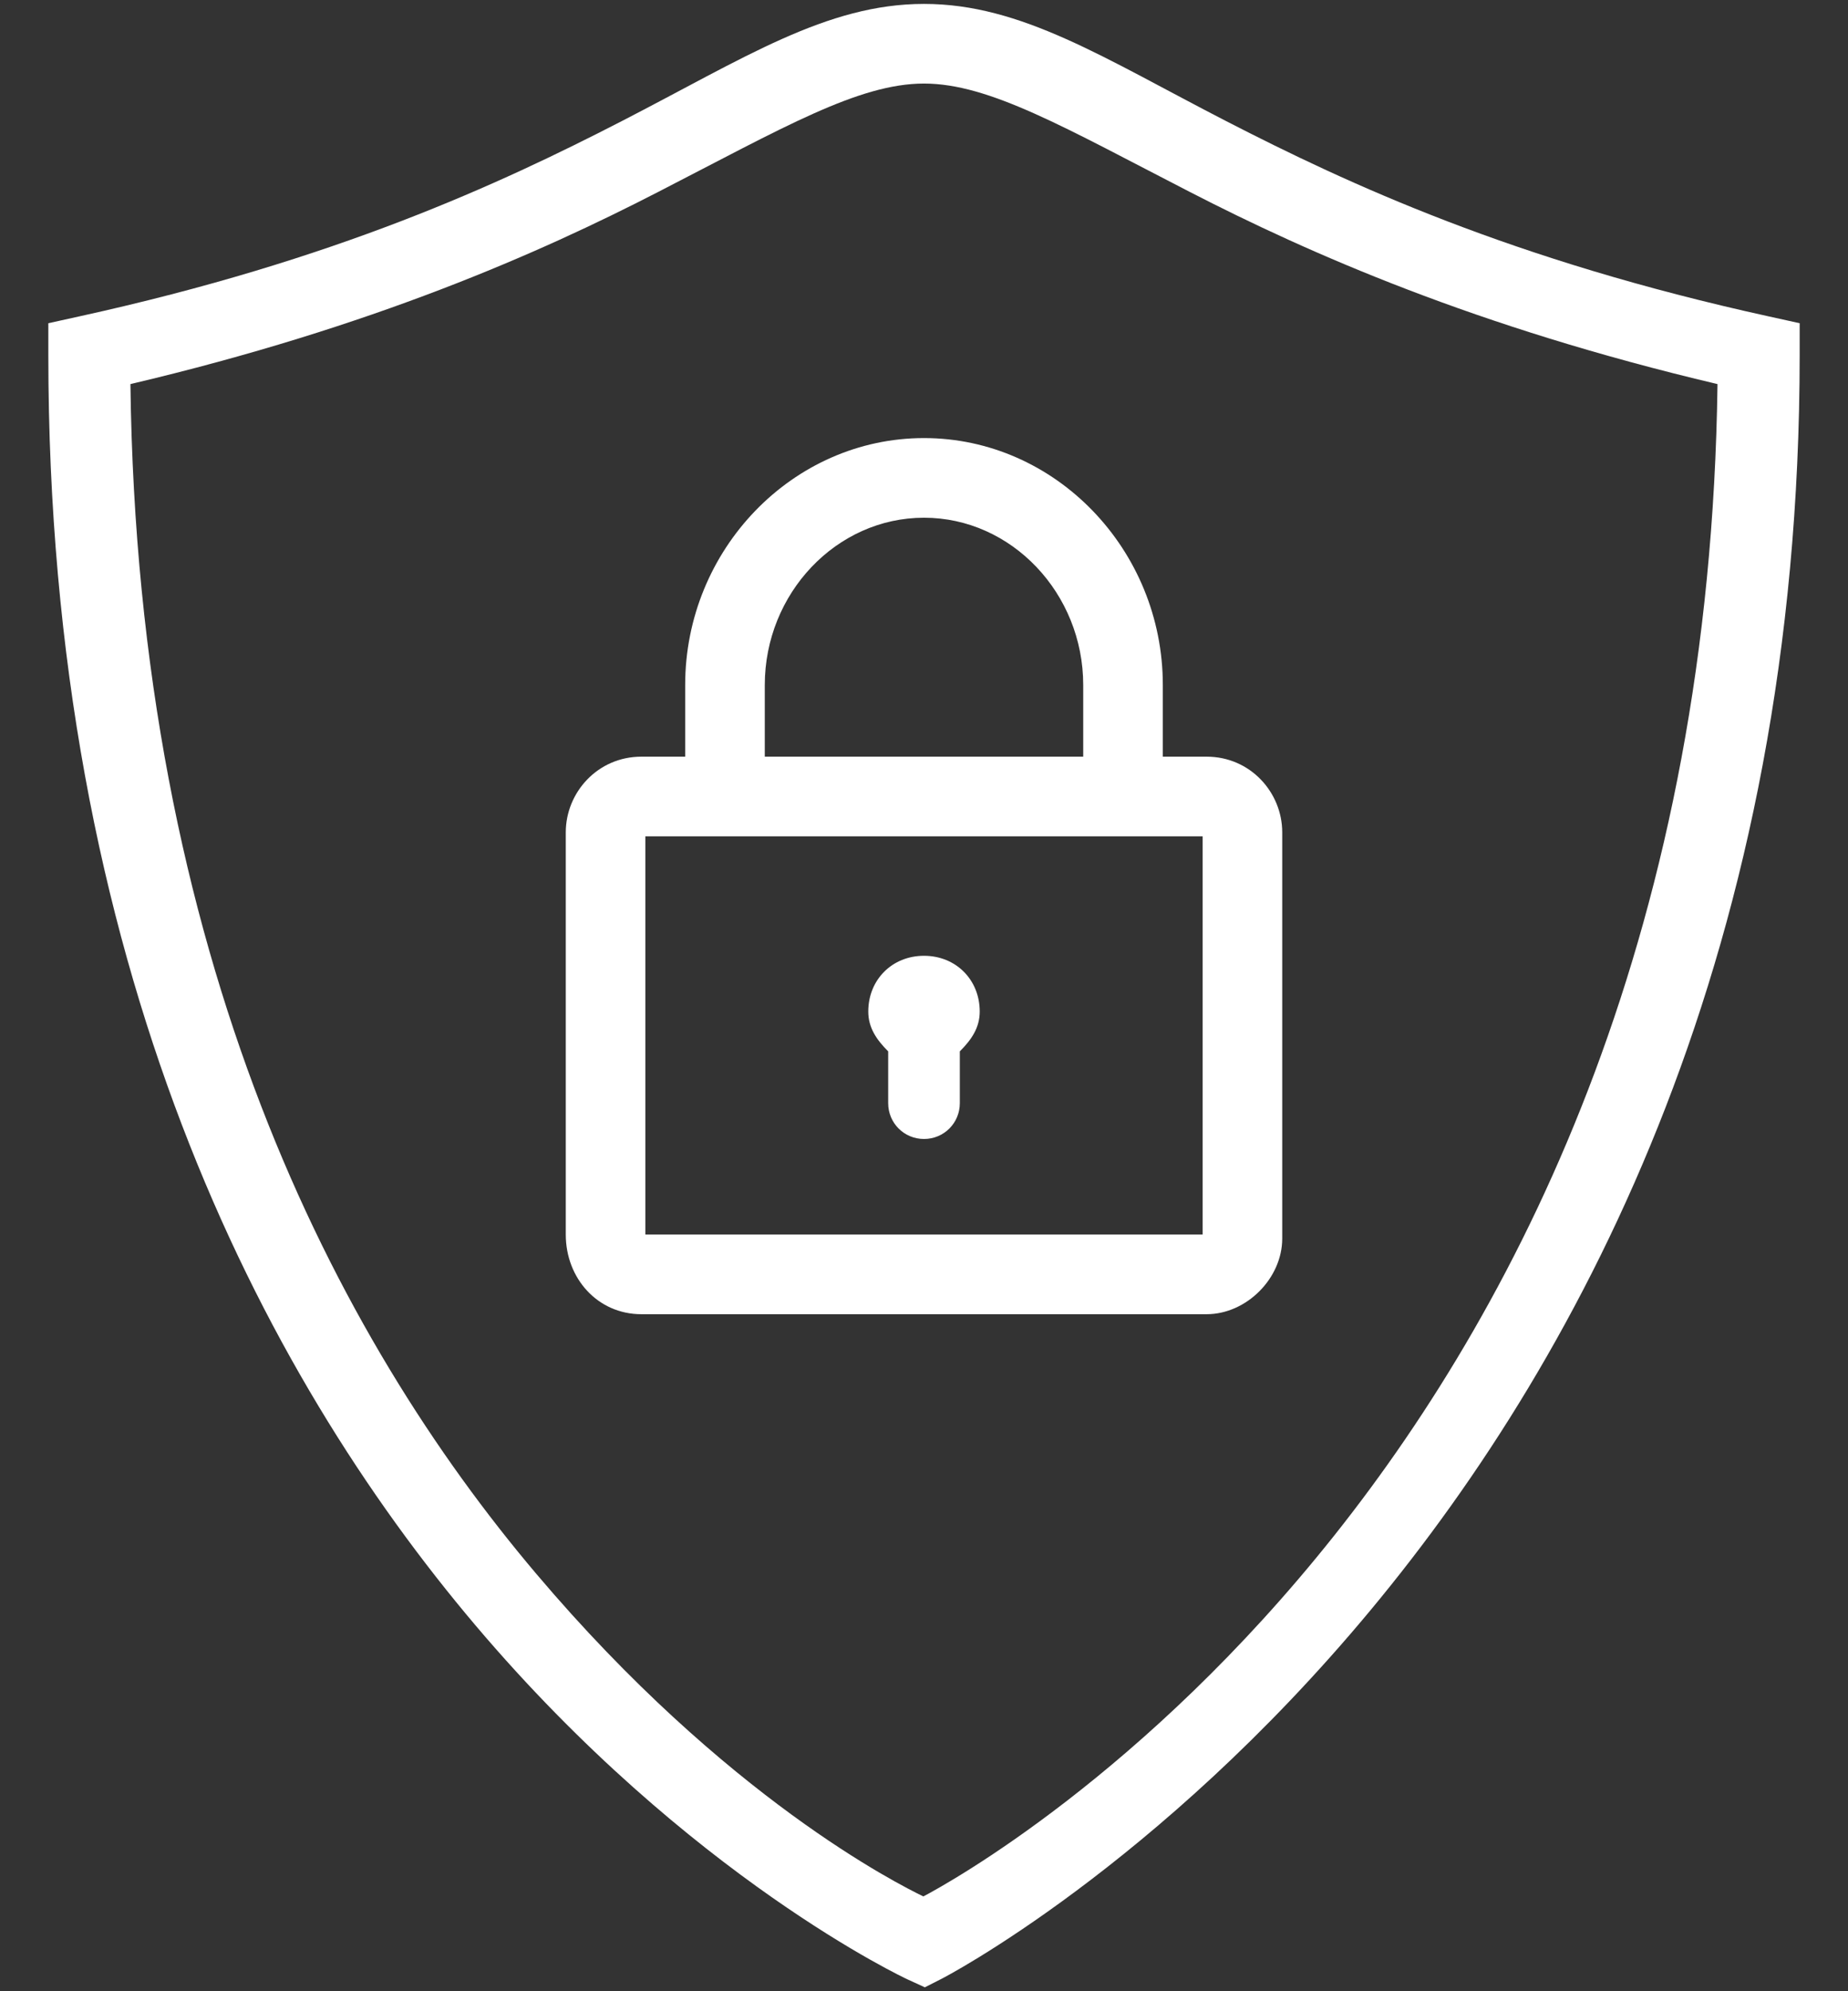 <svg width="26" height="28" viewBox="0 0 26 28" fill="none" xmlns="http://www.w3.org/2000/svg">
<rect x="0" y="0" width="26" height="28" fill="#333333" stroke="none"/>
<path d="M13 0.055C11.627 0.055 10.467 0.819 8.746 1.704C7.026 2.589 4.723 3.657 1.12 4.448L0.68 4.545V4.995C0.68 13.575 3.68 19.303 6.692 22.858C9.705 26.413 12.765 27.832 12.765 27.832L13.012 27.945L13.254 27.822C13.254 27.822 25.32 21.603 25.32 4.995V4.545L24.88 4.448C21.277 3.657 18.974 2.589 17.253 1.704C15.533 0.819 14.373 0.055 13 0.055ZM13 1.175C13.922 1.175 14.985 1.797 16.742 2.7C18.41 3.558 20.762 4.599 24.164 5.401C23.965 20.595 13.716 26.285 12.991 26.667C12.641 26.497 10.217 25.285 7.548 22.134C4.731 18.81 1.935 13.473 1.835 5.401C5.237 4.599 7.59 3.559 9.258 2.7C11.015 1.797 12.078 1.175 13 1.175ZM13 6.16C11.152 6.16 9.64 7.728 9.64 9.632V10.64H9.024C8.408 10.64 7.96 11.144 7.96 11.704V17.36C7.96 17.976 8.408 18.48 9.024 18.48H16.976C17.536 18.48 18.04 17.976 18.04 17.416V11.704C18.04 11.144 17.592 10.64 16.976 10.64H16.36V9.632C16.36 7.728 14.848 6.16 13 6.16ZM13 7.28C14.232 7.28 15.24 8.344 15.24 9.632V10.64H10.76V9.632C10.76 8.344 11.768 7.28 13 7.28ZM9.08 11.76H16.92V17.36H9.08V11.76ZM13 13.44C12.552 13.44 12.216 13.776 12.216 14.224C12.216 14.448 12.328 14.616 12.496 14.784V15.512C12.496 15.792 12.72 16.016 13 16.016C13.28 16.016 13.504 15.792 13.504 15.512V14.784C13.672 14.616 13.784 14.448 13.784 14.224C13.784 13.776 13.448 13.44 13 13.44Z" fill="white"/>
</svg>
